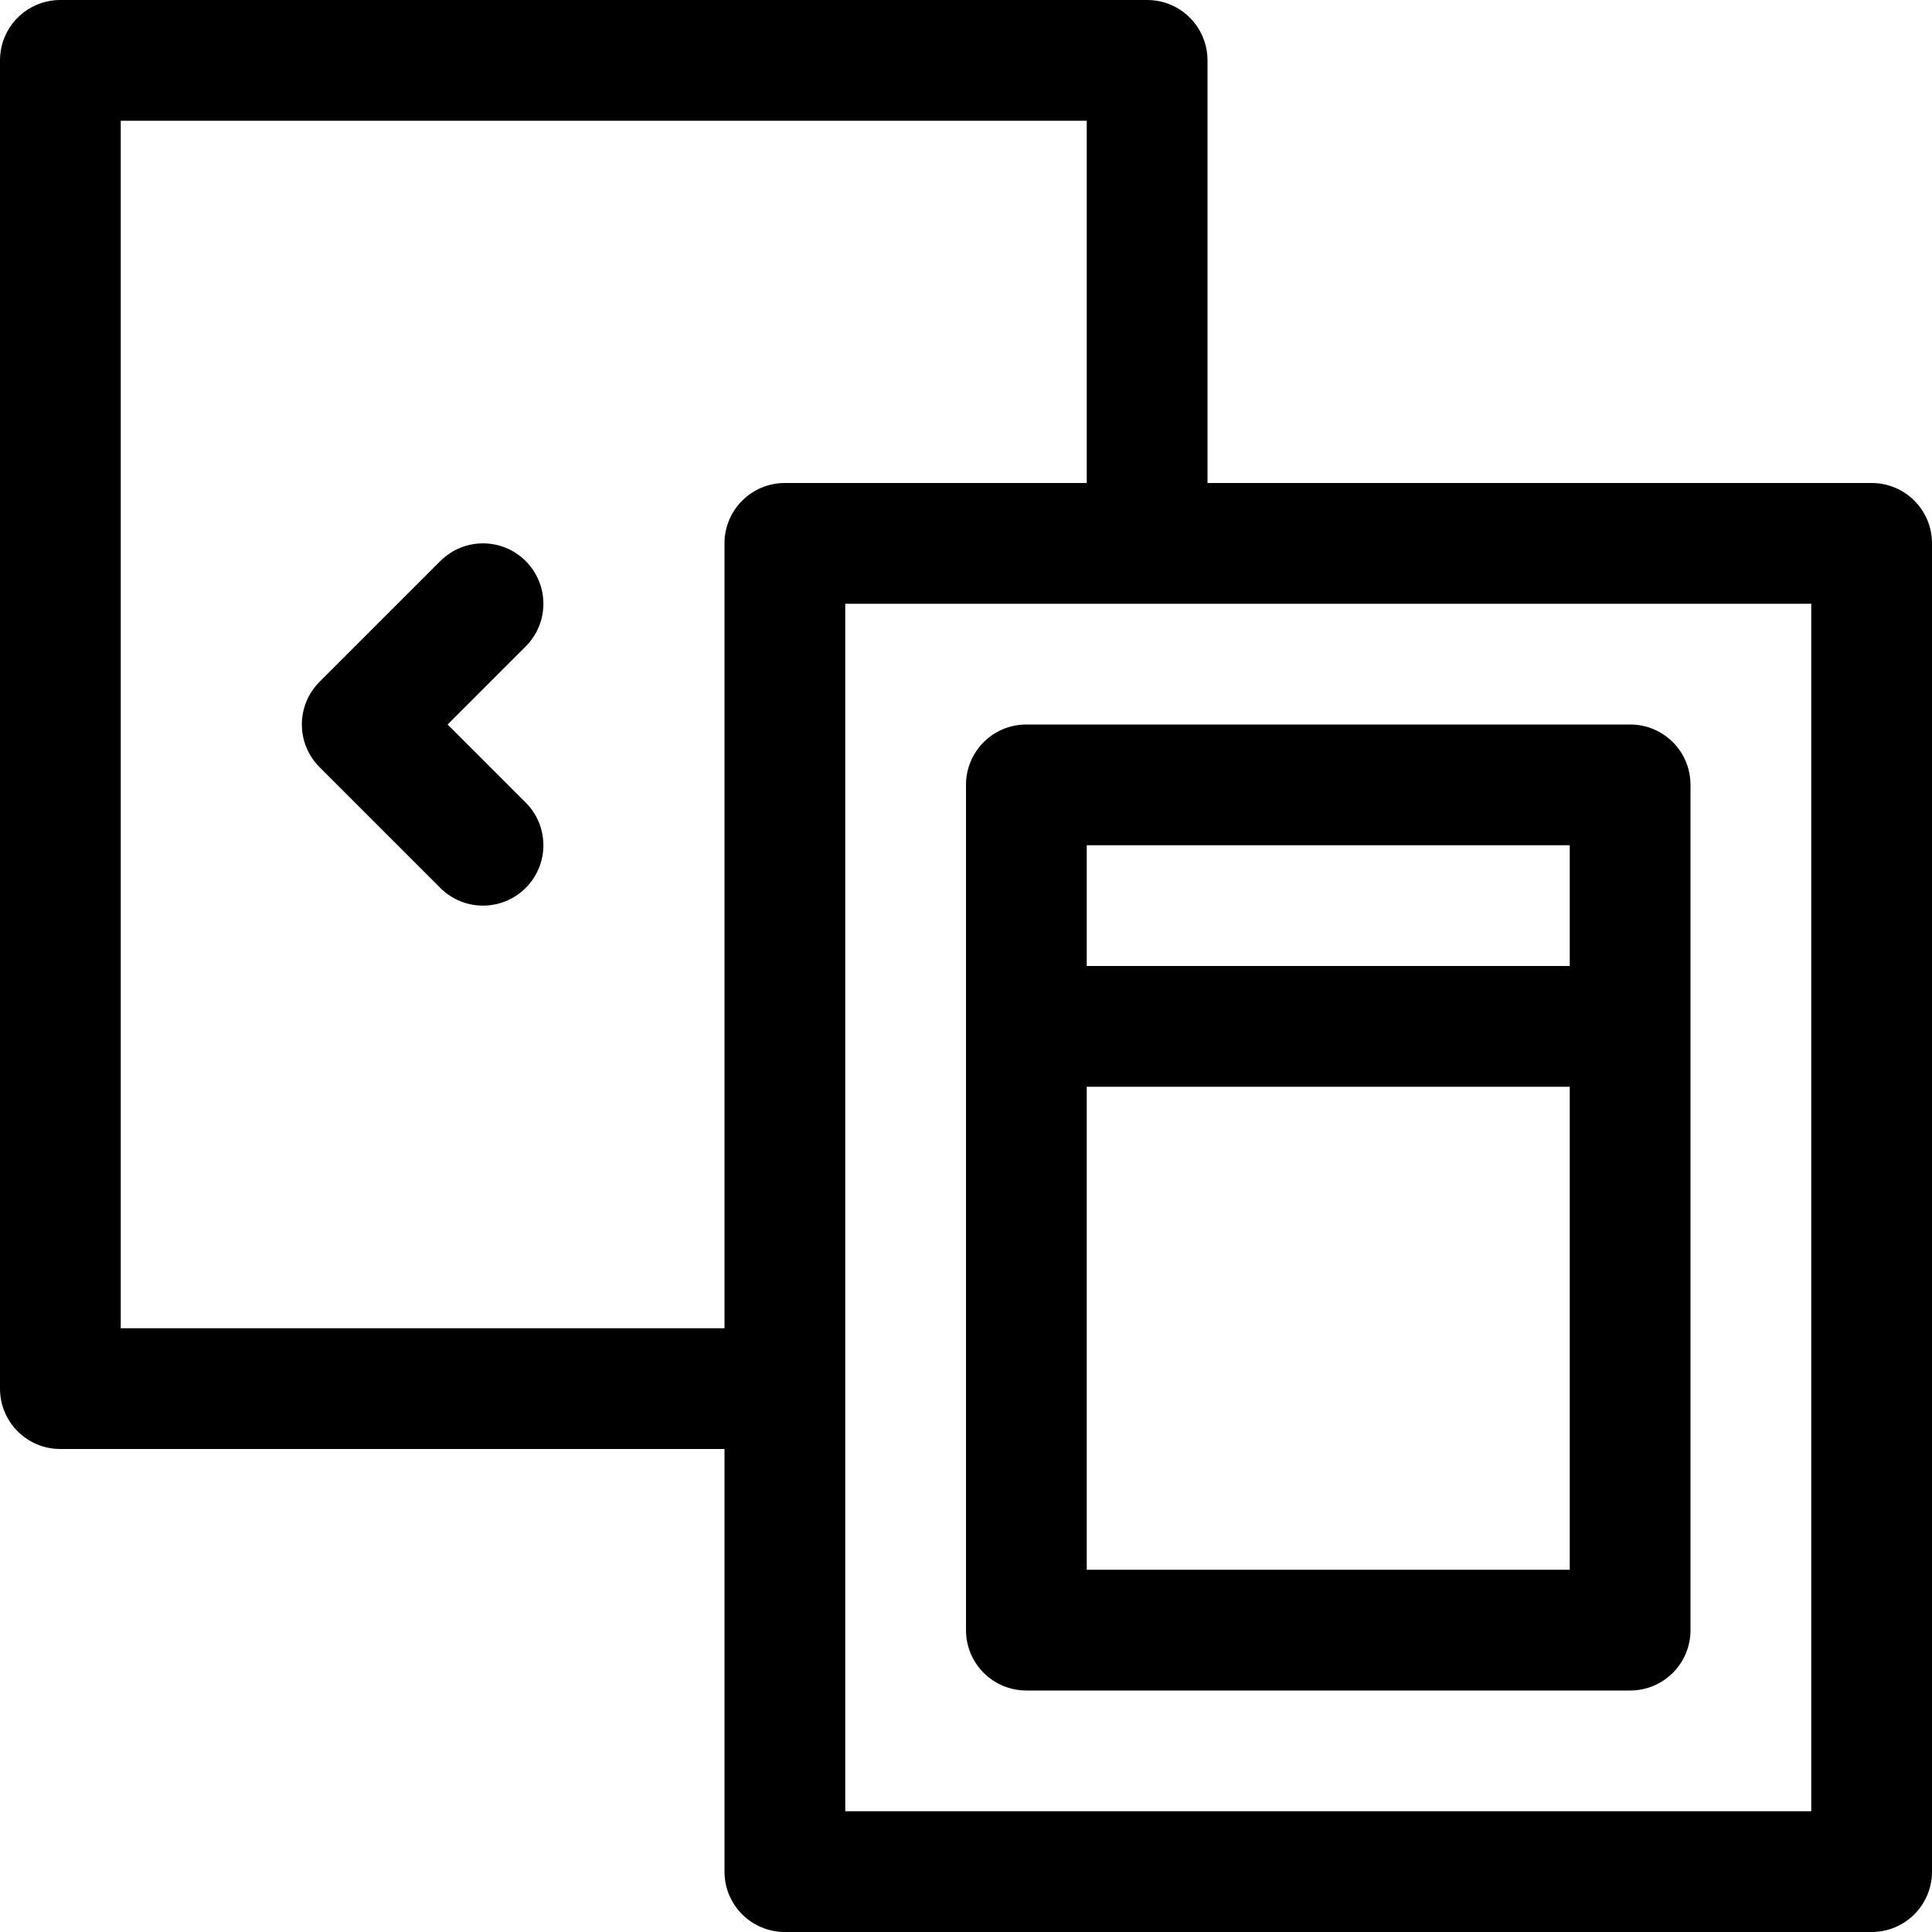 <?xml version="1.0" encoding="utf-8"?>
<!-- Generator: Adobe Illustrator 19.2.1, SVG Export Plug-In . SVG Version: 6.00 Build 0)  -->
<!DOCTYPE svg PUBLIC "-//W3C//DTD SVG 1.1//EN" "http://www.w3.org/Graphics/SVG/1.1/DTD/svg11.dtd">
<svg version="1.1" id="Layer_1" xmlns="http://www.w3.org/2000/svg" xmlns:xlink="http://www.w3.org/1999/xlink" x="0px" y="0px"
	 width="32px" height="32px" viewBox="0 0 32 32" enable-background="new 0 0 32 32" xml:space="preserve">
<path d="M31,8H20V1c0-0.553-0.447-1-1-1H1C0.447,0,0,0.447,0,1v22c0,0.553,0.447,1,1,1h11v7c0,0.553,0.447,1,1,1h18
	c0.553,0,1-0.447,1-1V9C32,8.447,31.553,8,31,8z M2,22V2h16v6h-5c-0.553,0-1,0.447-1,1v13H2z M30,30H14V10h16V30z"/>
<path d="M8.707,9.293c-0.391-0.391-1.023-0.391-1.414,0l-2,2c-0.391,0.391-0.391,1.023,0,1.414l2,2C7.488,14.902,7.744,15,8,15
	s0.512-0.098,0.707-0.293c0.391-0.391,0.391-1.023,0-1.414L7.414,12l1.293-1.293C9.098,10.316,9.098,9.684,8.707,9.293z"/>
<path d="M16,13v14c0,0.553,0.447,1,1,1h10c0.553,0,1-0.447,1-1V13c0-0.553-0.447-1-1-1H17C16.447,12,16,12.447,16,13z M18,26v-8h8v8
	H18z M26,14v2h-8v-2H26z"/>
</svg>
